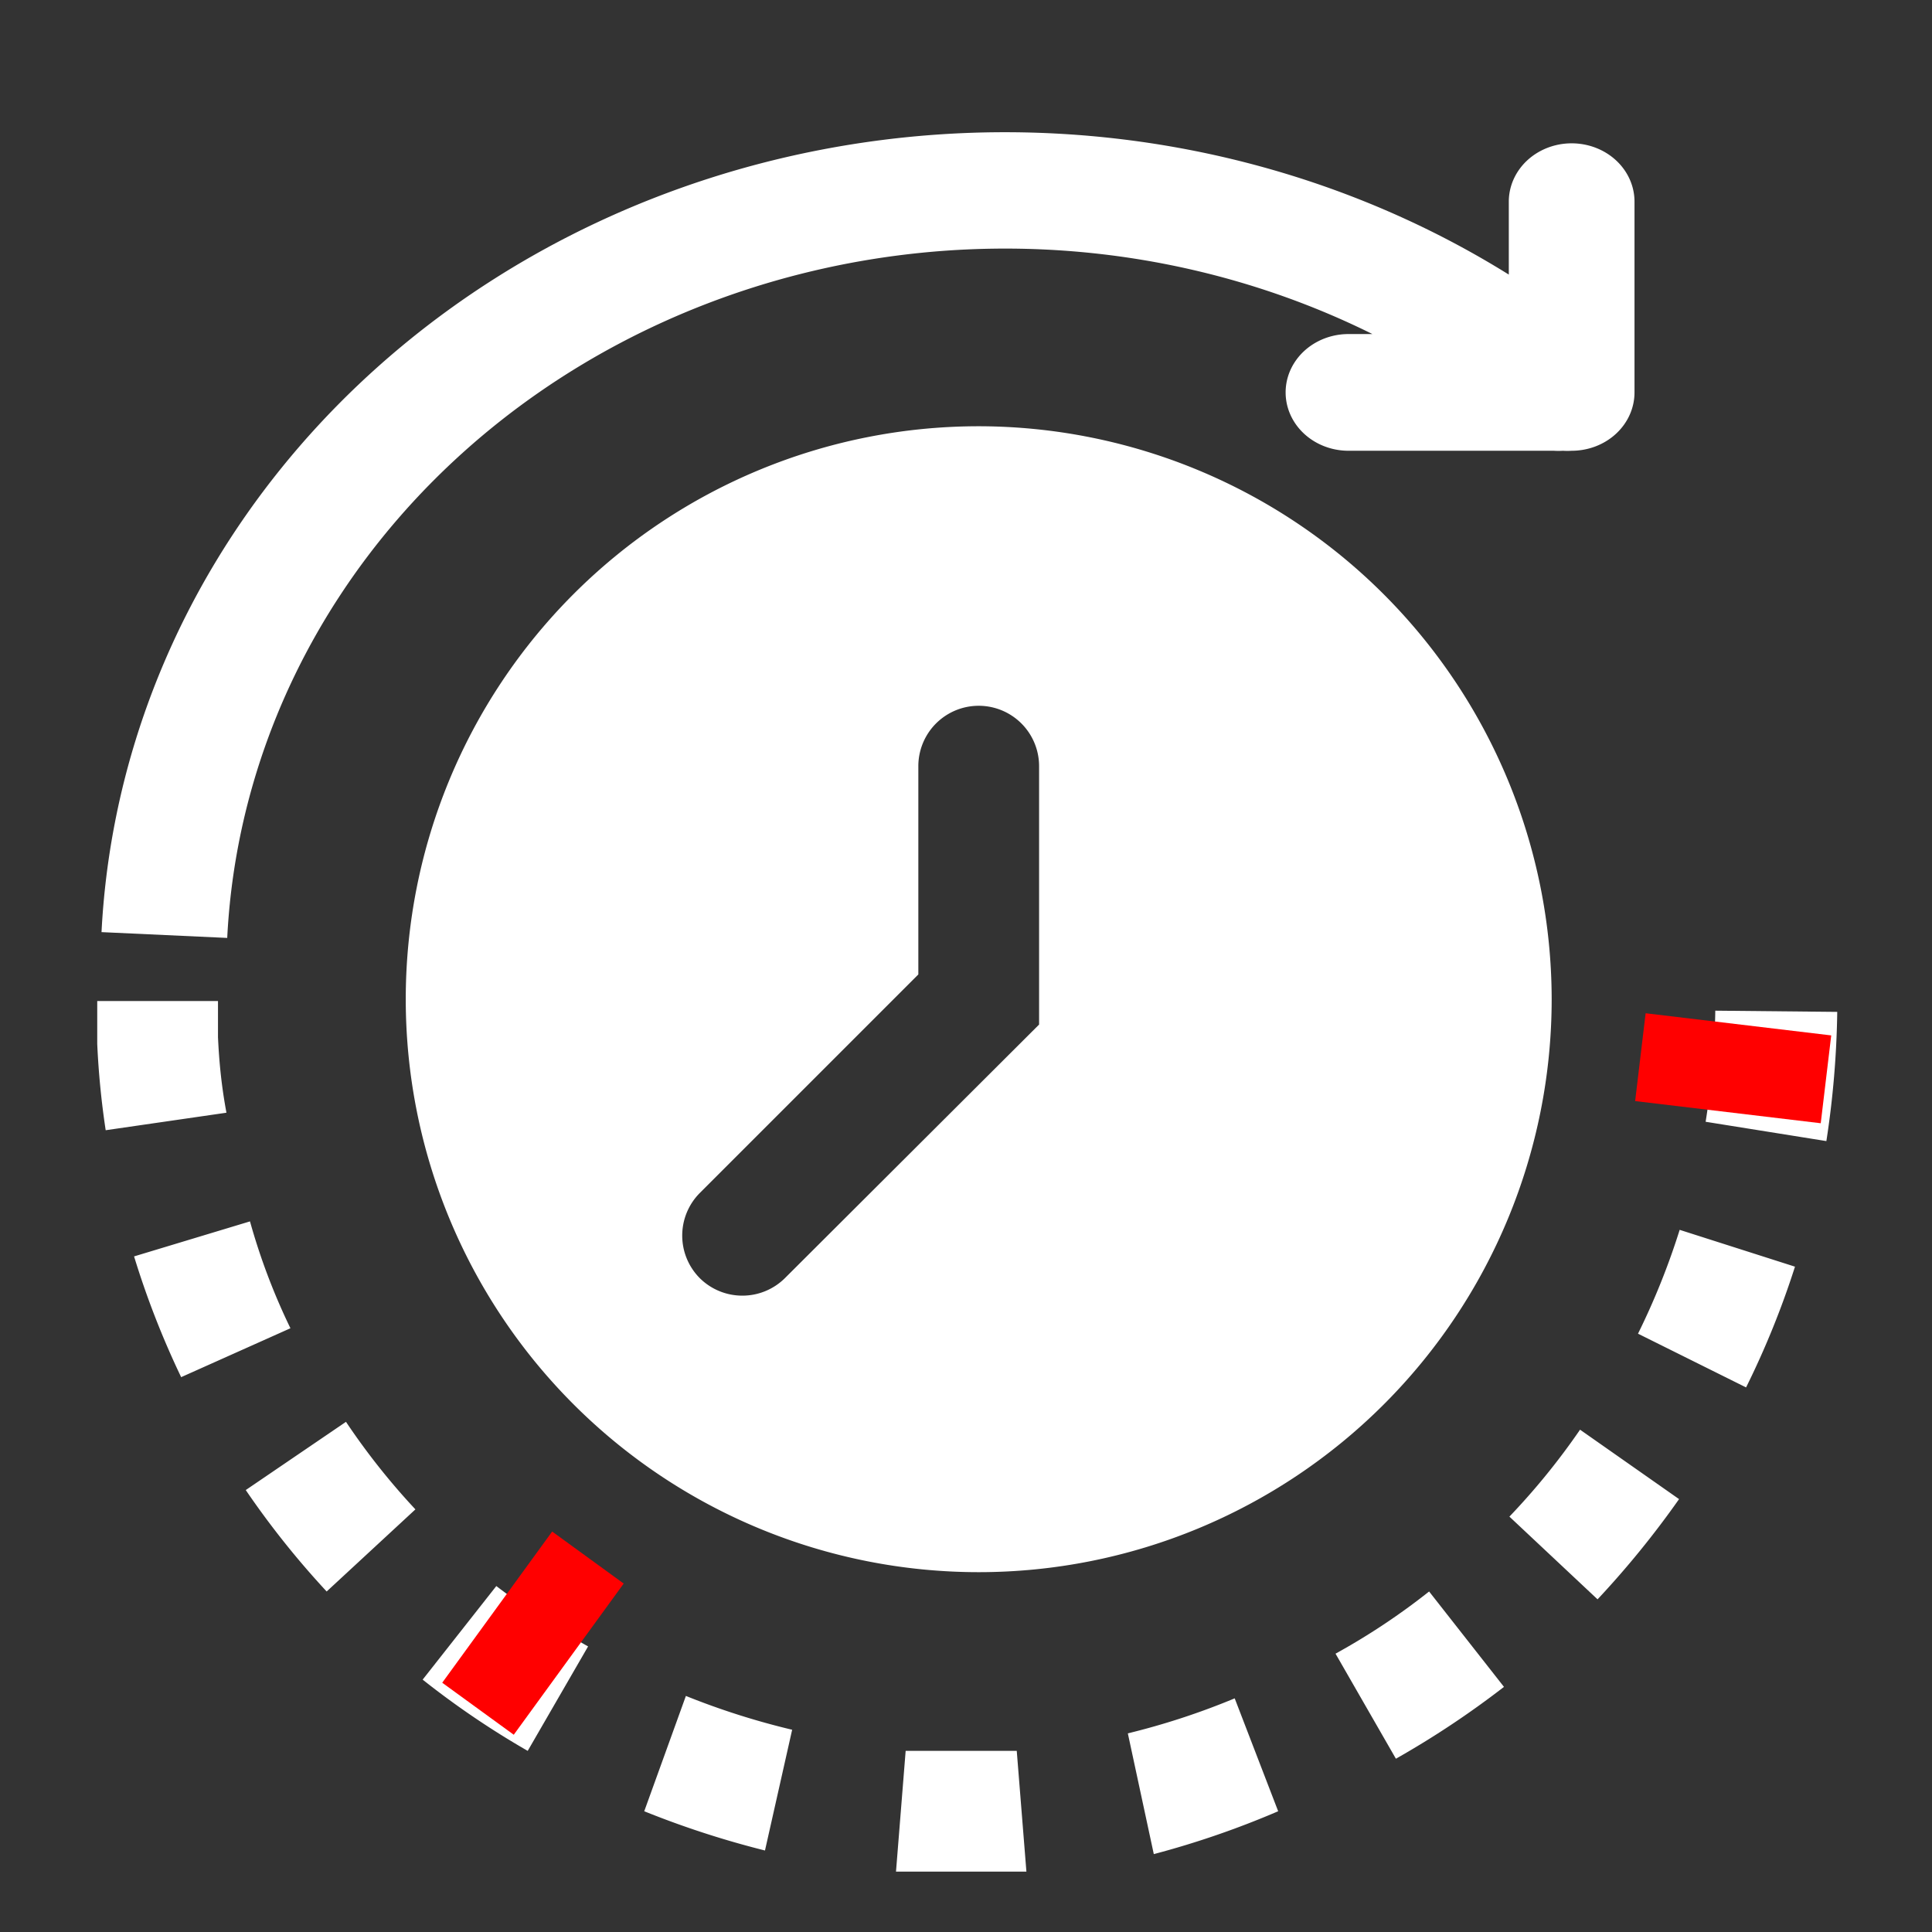 <?xml version="1.0" encoding="UTF-8" standalone="no"?>
<svg
   xmlns:dc="http://purl.org/dc/elements/1.1/"
   xmlns:cc="http://creativecommons.org/ns#"
   xmlns:rdf="http://www.w3.org/1999/02/22-rdf-syntax-ns#"
   xmlns:svg="http://www.w3.org/2000/svg"
   xmlns="http://www.w3.org/2000/svg"
   xmlns:sodipodi="http://sodipodi.sourceforge.net/DTD/sodipodi-0.dtd"
   xmlns:inkscape="http://www.inkscape.org/namespaces/inkscape"
   inkscape:version="1.0 (4035a4fb49, 2020-05-01)"
   sodipodi:docname="clock-timer-white.svg"
   id="svg8"
   version="1.1"
   viewBox="0 0 32 32">
  <rect x="0" y="0" width="32" height="32" fill="#333333" stroke="none"/>
  <defs
     id="defs12" />
  <sodipodi:namedview
     inkscape:current-layer="svg8"
     inkscape:window-maximized="1"
     inkscape:window-y="-8"
     inkscape:window-x="72"
     inkscape:cy="10.214418"
     inkscape:cx="12.2132"
     inkscape:zoom="15.75"
     showgrid="false"
     id="namedview10"
     inkscape:window-height="1177"
     inkscape:window-width="1840"
     inkscape:pageshadow="2"
     inkscape:pageopacity="0"
     guidetolerance="10"
     gridtolerance="10"
     objecttolerance="10"
     borderopacity="1"
     bordercolor="#666666"
     pagecolor="#ffffff" />
  <g
     style="fill:#ffffff"
     transform="matrix(1,0,0,1,5.5863983e-4,0)"
     id="g6"
     data-name="Layer 2">
    <path
       style="fill:#ffffff"
       id="path2"
       d="m 16.21,7.06 a 9.49,9.49 0 1 0 9.49,9.49 9.5,9.5 0 0 0 -9.49,-9.49 z m 1,9.91 -4.21,4.2 a 1,1 0 0 1 -0.7,0.29 1,1 0 0 1 -0.71,-0.29 1,1 0 0 1 0,-1.41 l 3.62,-3.62 v -3.45 a 1,1 0 0 1 2,0 z M 4.14,20.23 2.22,20.81 a 14.41,14.41 0 0 0 0.78,2 L 4.81,22 A 10.56,10.56 0 0 1 4.14,20.23 Z m 20.86,4.89 1.46,1.37 a 15.3,15.3 0 0 0 1.35,-1.66 L 26.17,23.68 A 11.5,11.5 0 0 1 25,25.12 Z M 4.07,24.68 a 14.31,14.31 0 0 0 1.34,1.68 L 6.88,25 A 11.44,11.44 0 0 1 5.73,23.55 Z m 23.06,-2.59 1.79,0.89 a 14.3,14.3 0 0 0 0.81,-2 l -1.91,-0.61 a 12,12 0 0 1 -0.69,1.72 z m 1.28,-5.35 a 12.69,12.69 0 0 1 -0.16,1.84 l 2,0.32 a 15.43,15.43 0 0 0 0.18,-2.14 z m -24.8,0.44 c 0,-0.2 0,-0.4 0,-0.6 h -2 c 0,0.23 0,0.45 0,0.71 a 13.58,13.58 0 0 0 0.14,1.43 l 2,-0.29 C 3.67,18 3.63,17.61 3.61,17.18 Z M 7,27.82 A 14.16,14.16 0 0 0 8.74,29 l 1,-1.73 a 13.16,13.16 0 0 1 -1.52,-1 z m 15.12,-0.43 1,1.74 a 15,15 0 0 0 1.79,-1.19 l -1.24,-1.58 a 11.17,11.17 0 0 1 -1.55,1.03 z m -3.44,1.32 0.43,2 A 14.79,14.79 0 0 0 21.17,30 l -0.72,-1.87 a 12,12 0 0 1 -1.77,0.58 z M 10.67,30 a 15.24,15.24 0 0 0 2,0.65 l 0.45,-2 A 12.41,12.41 0 0 1 11.36,28.09 Z M 16.6,29 H 16 c -0.31,0 -0.66,0 -1,0 l -0.16,2 c 0.37,0 0.74,0 1.11,0 0.37,0 0.5,0 0.74,0 H 17 l -0.16,-2 z" />
    <path
       style="stroke-width:1.003;fill:#ffffff"
       id="path4"
       d="m 26.031,7.466 a 0.979,0.908 0 0 1 -0.146,0 0.979,0.908 0 0 1 -0.146,0 h -3.404 a 1.041,0.966 0 0 1 0,-1.933 H 22.731 A 12.898,11.973 0 0 0 3.763,15.535 L 1.681,15.439 A 14.98,13.906 0 0 1 24.99,4.548 V 3.34 a 1.041,0.966 0 0 1 2.082,0 v 3.16 a 1.041,0.966 0 0 1 -1.041,0.966 z" />
  </g>
  <path
     id="path16"
     d="m 30.244,17.877 -3.074,-0.367"
     style="fill:#ff0000;stroke:#ff0000;stroke-width:1.465px;stroke-linecap:butt;stroke-linejoin:miter;stroke-opacity:1" />
  <path
     style="fill:#ff0000;stroke:#ff0000;stroke-width:1.465px;stroke-linecap:butt;stroke-linejoin:miter;stroke-opacity:1"
     d="M 7.917,28.302 9.738,25.798"
     id="path16-8" />
</svg>
